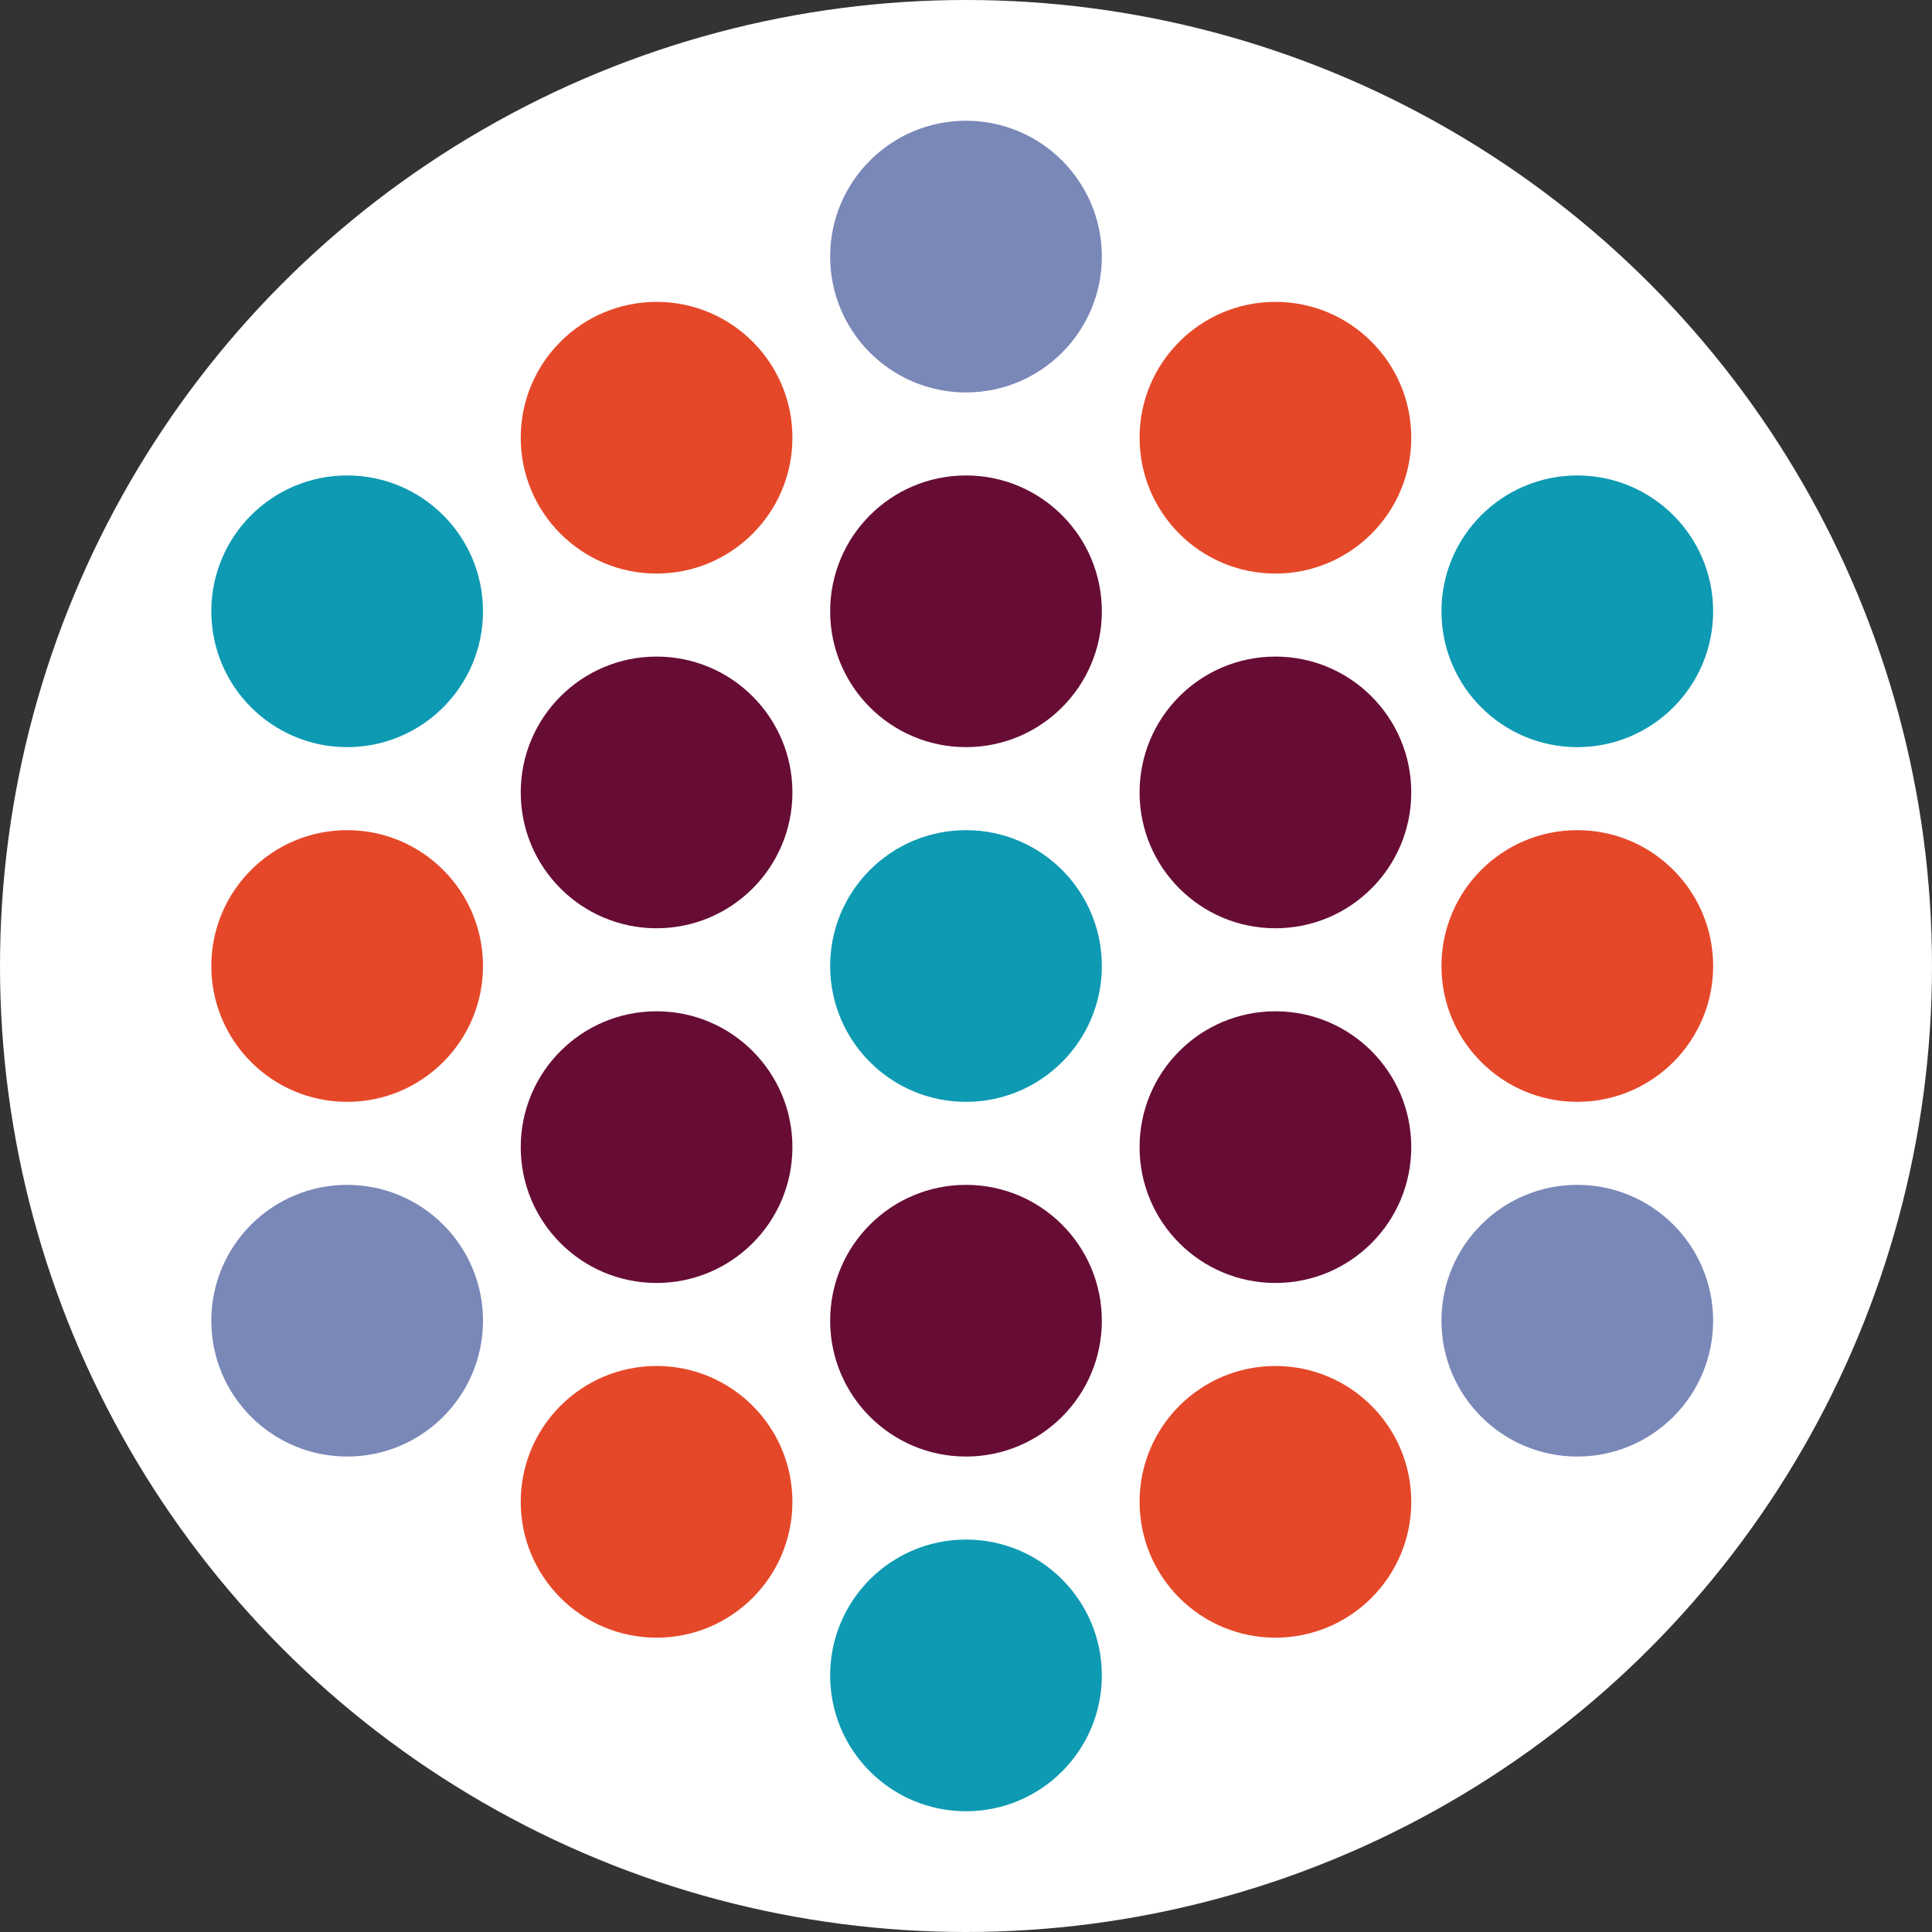 <svg viewBox="0 0 32 32" fill="none" xmlns="http://www.w3.org/2000/svg">
  <rect x="0" y="0" width="32" height="32" fill="#333333" stroke="none"/>
  <circle cx="16" cy="16" r="16" fill="white" />
  <circle cx="16" cy="16" r="2.25" fill="#0E9AB3" />
  <circle cx="5.75" cy="16" r="2.25" fill="#E54829" />
  <circle cx="26.125" cy="16" r="2.25" fill="#E54829" />
  <circle cx="16" cy="4.25" r="2.25" fill="#7A88B8" />
  <circle cx="16" cy="27.75" r="2.25" fill="#0E9AB3" />
  <circle cx="16" cy="10.125" r="2.25" fill="#670D35" />
  <circle cx="16" cy="21.875" r="2.25" fill="#670D35" />
  <circle cx="5.75" cy="10.125" r="2.25" fill="#0E9AB3" />
  <circle cx="5.75" cy="21.875" r="2.25" fill="#7A88B8" />
  <circle cx="26.125" cy="10.125" r="2.25" fill="#0E9AB3" />
  <circle cx="26.125" cy="21.875" r="2.25" fill="#7A88B8" />
  <circle cx="21.125" cy="19" r="2.25" fill="#670D35" />
  <circle cx="21.125" cy="7.25" r="2.25" fill="#E54829" />
  <circle cx="21.125" cy="13.125" r="2.25" fill="#670D35" />
  <circle cx="21.125" cy="24.875" r="2.25" fill="#E54829" />
  <circle cx="10.875" cy="19" r="2.25" fill="#670D35" />
  <circle cx="10.875" cy="7.25" r="2.25" fill="#E54829" />
  <circle cx="10.875" cy="13.125" r="2.25" fill="#670D35" />
  <circle cx="10.875" cy="24.875" r="2.25" fill="#E54829" />
</svg>